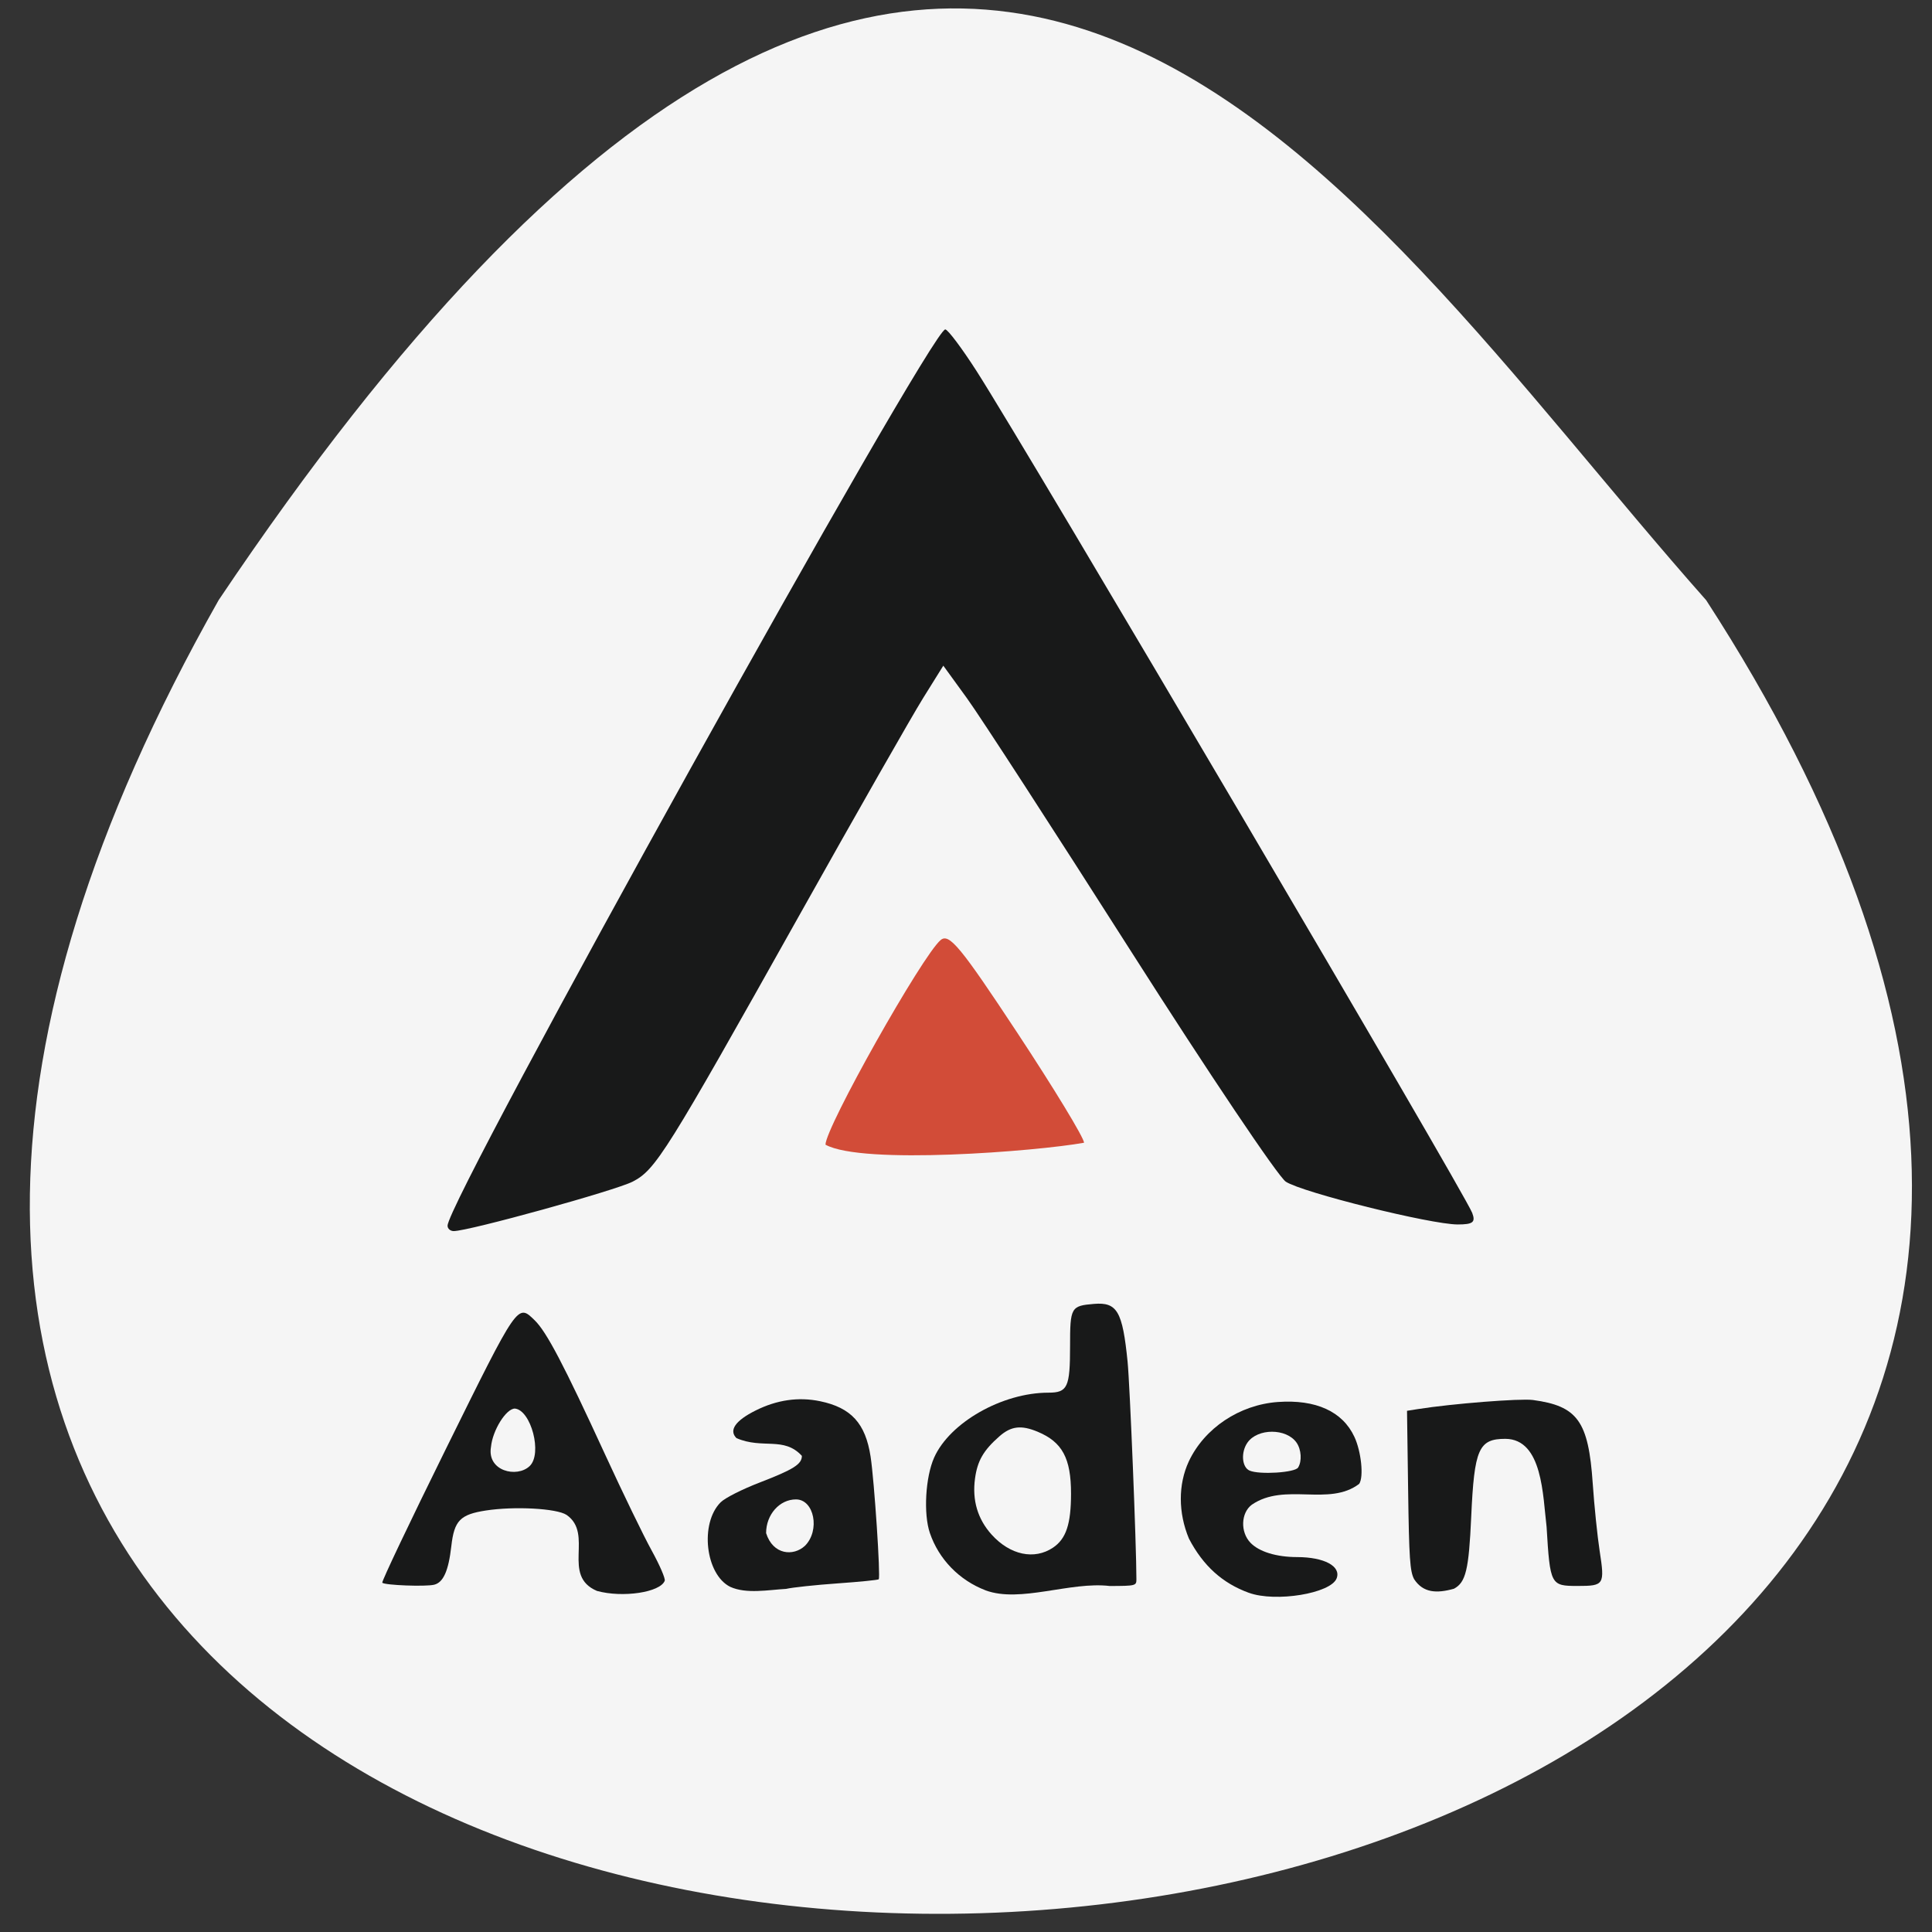 <svg xmlns="http://www.w3.org/2000/svg" viewBox="0 0 256 256"><rect x="0" y="0" width="256" height="256" fill="#333333" stroke="none"/><path d="m 28.978 79.51 c -137.16 242.33 340.83 221.66 197.1 0.02 -48.862 -55.12 -99.91 -144.76 -197.1 -0.02 z" fill="#f5f5f5" color="#000"/><g fill="#181919"><g><path d="m 79.11 210.81 c -4.787 -2.02 -0.373 -7.546 -4.04 -10.08 -1.316 -0.863 -6.899 -1.165 -10.695 -0.579 -3.402 0.525 -4.188 1.335 -4.571 4.713 -0.371 3.273 -1.054 4.814 -2.268 5.118 -1.116 0.28 -6.547 0.074 -6.882 -0.261 -0.121 -0.121 3.664 -8.08 8.411 -17.692 9.627 -19.487 9.499 -19.302 11.786 -17.08 1.573 1.524 3.862 5.89 9.346 17.82 2.322 5.05 5.089 10.758 6.151 12.681 1.061 1.924 1.841 3.729 1.732 4.01 -0.59 1.537 -5.554 2.283 -8.97 1.349 z m -8.928 -16.545 c 1.721 -1.633 0.18 -7.421 -1.958 -7.622 -1.162 0 -2.953 2.871 -3.165 5.072 -0.562 3.215 3.436 4.156 5.122 2.55 z"/><path d="m 96.77 210.27 c -3.296 -1.624 -4.074 -8.414 -1.283 -11.204 0.585 -0.585 2.817 -1.715 5.225 -2.644 4.452 -1.719 5.541 -2.409 5.541 -3.512 -2.407 -2.618 -5.18 -0.845 -8.668 -2.352 -1.036 -1.036 -0.15 -2.317 2.532 -3.657 2.83 -1.414 5.687 -1.826 8.546 -1.233 4.125 0.856 6.02 2.936 6.696 7.345 0.49 3.2 1.338 15.989 1.077 16.25 -0.095 0.095 -2.549 0.34 -5.454 0.545 -2.904 0.205 -5.974 0.532 -6.821 0.728 -2.361 0.134 -5.263 0.697 -7.391 -0.266 z m 9.894 -5.446 c 2.029 -2.029 1.228 -6.145 -1.195 -6.145 -2.175 0 -3.956 2.01 -3.956 4.467 0.913 2.892 3.617 3.103 5.151 1.678 z"/><path d="m 130.6 210.73 c -3.499 -1.339 -6.202 -4.121 -7.389 -7.605 -0.864 -2.535 -0.587 -7.399 0.568 -9.989 2.075 -4.652 9.03 -8.6 15.14 -8.6 2.538 0 2.87 -0.71 2.87 -6.154 0 -5.161 0.11 -5.355 3.177 -5.609 3.063 -0.254 3.778 0.979 4.446 7.67 0.304 3.039 1.168 24.382 1.168 28.842 0 0.829 -0.126 0.86 -3.536 0.867 -5.242 -0.618 -11.846 2.28 -16.446 0.579 z m 8.936 -5.664 c 1.728 -1.163 2.38 -3.122 2.381 -7.153 0.001 -4.689 -1.156 -6.836 -4.419 -8.199 -2.181 -0.911 -3.524 -0.752 -5.064 0.6 -2.121 1.863 -2.919 3.243 -3.241 5.605 -0.391 2.87 0.353 5.376 2.204 7.426 2.446 2.709 5.661 3.389 8.14 1.721 z"/><path d="m 165.49 211.06 c -3.509 -1.274 -6.06 -3.58 -7.947 -7.179 -1.435 -3.437 -1.435 -7.18 -0.025 -10.226 2.068 -4.413 6.721 -7.519 11.811 -7.883 5.03 -0.36 8.567 1.252 10.135 4.619 0.911 1.956 1.254 5.302 0.638 6.225 -4 3.054 -9.859 -0.235 -14.23 2.766 -1.451 1.079 -1.542 3.623 -0.181 5.04 1.141 1.191 3.436 1.897 6.177 1.9 3.604 0.004 5.857 1.216 5.242 2.819 -0.766 1.997 -8.08 3.201 -11.62 1.915 z m 6.512 -16.599 c 0.534 -0.844 0.436 -2.391 -0.209 -3.312 -1.342 -1.916 -5.153 -1.916 -6.495 0 -0.901 1.286 -0.748 3.277 0.285 3.716 1.321 0.562 5.994 0.268 6.419 -0.404 z"/><path d="m 187.38 209.25 c -0.553 -1.03 -0.67 -2.758 -0.795 -11.759 l -0.147 -10.552 l 1.472 -0.233 c 4.53 -0.716 13.524 -1.425 15.207 -1.199 5.922 0.794 7.365 2.803 7.927 11.04 0.202 2.96 0.616 6.996 0.919 8.969 0.69 4.48 0.594 4.631 -2.935 4.631 -3.564 0 -3.632 -0.13 -4.097 -7.836 -0.501 -4.111 -0.518 -11.614 -5.451 -11.658 -3.55 0 -4.131 1.323 -4.537 10.34 -0.317 7.03 -0.714 8.681 -2.29 9.524 -2.292 0.641 -4.074 0.555 -5.272 -1.265 z"/></g><path d="m 59.3 162.42 c 0 -3.46 64.03 -118.77 65.953 -118.77 0.334 0 2.192 2.471 4.13 5.491 6.846 10.67 64.64 108.83 65.69 111.57 0.475 1.243 0.107 1.537 -1.922 1.536 -3.573 -0.002 -20.59 -4.235 -22.773 -5.666 -1.01 -0.66 -10.226 -14.38 -20.488 -30.49 -10.262 -16.11 -20.06 -31.23 -21.777 -33.589 l -3.119 -4.298 l -2.679 4.298 c -1.473 2.364 -8.882 15.367 -16.464 28.896 -17.591 31.39 -18.976 33.602 -22.01 35.17 -2.275 1.176 -21.737 6.557 -23.717 6.557 -0.451 0 -0.819 -0.317 -0.819 -0.704 z"/></g><path d="m 109.38 151.68 c 0 -2.29 12.844 -25.11 15.263 -27.12 1.129 -0.937 2.617 0.864 10.161 12.299 4.861 7.368 8.838 13.92 8.838 14.559 -6.259 1.128 -29.391 2.965 -34.26 0.258 z" fill="#d24c38"/></svg>